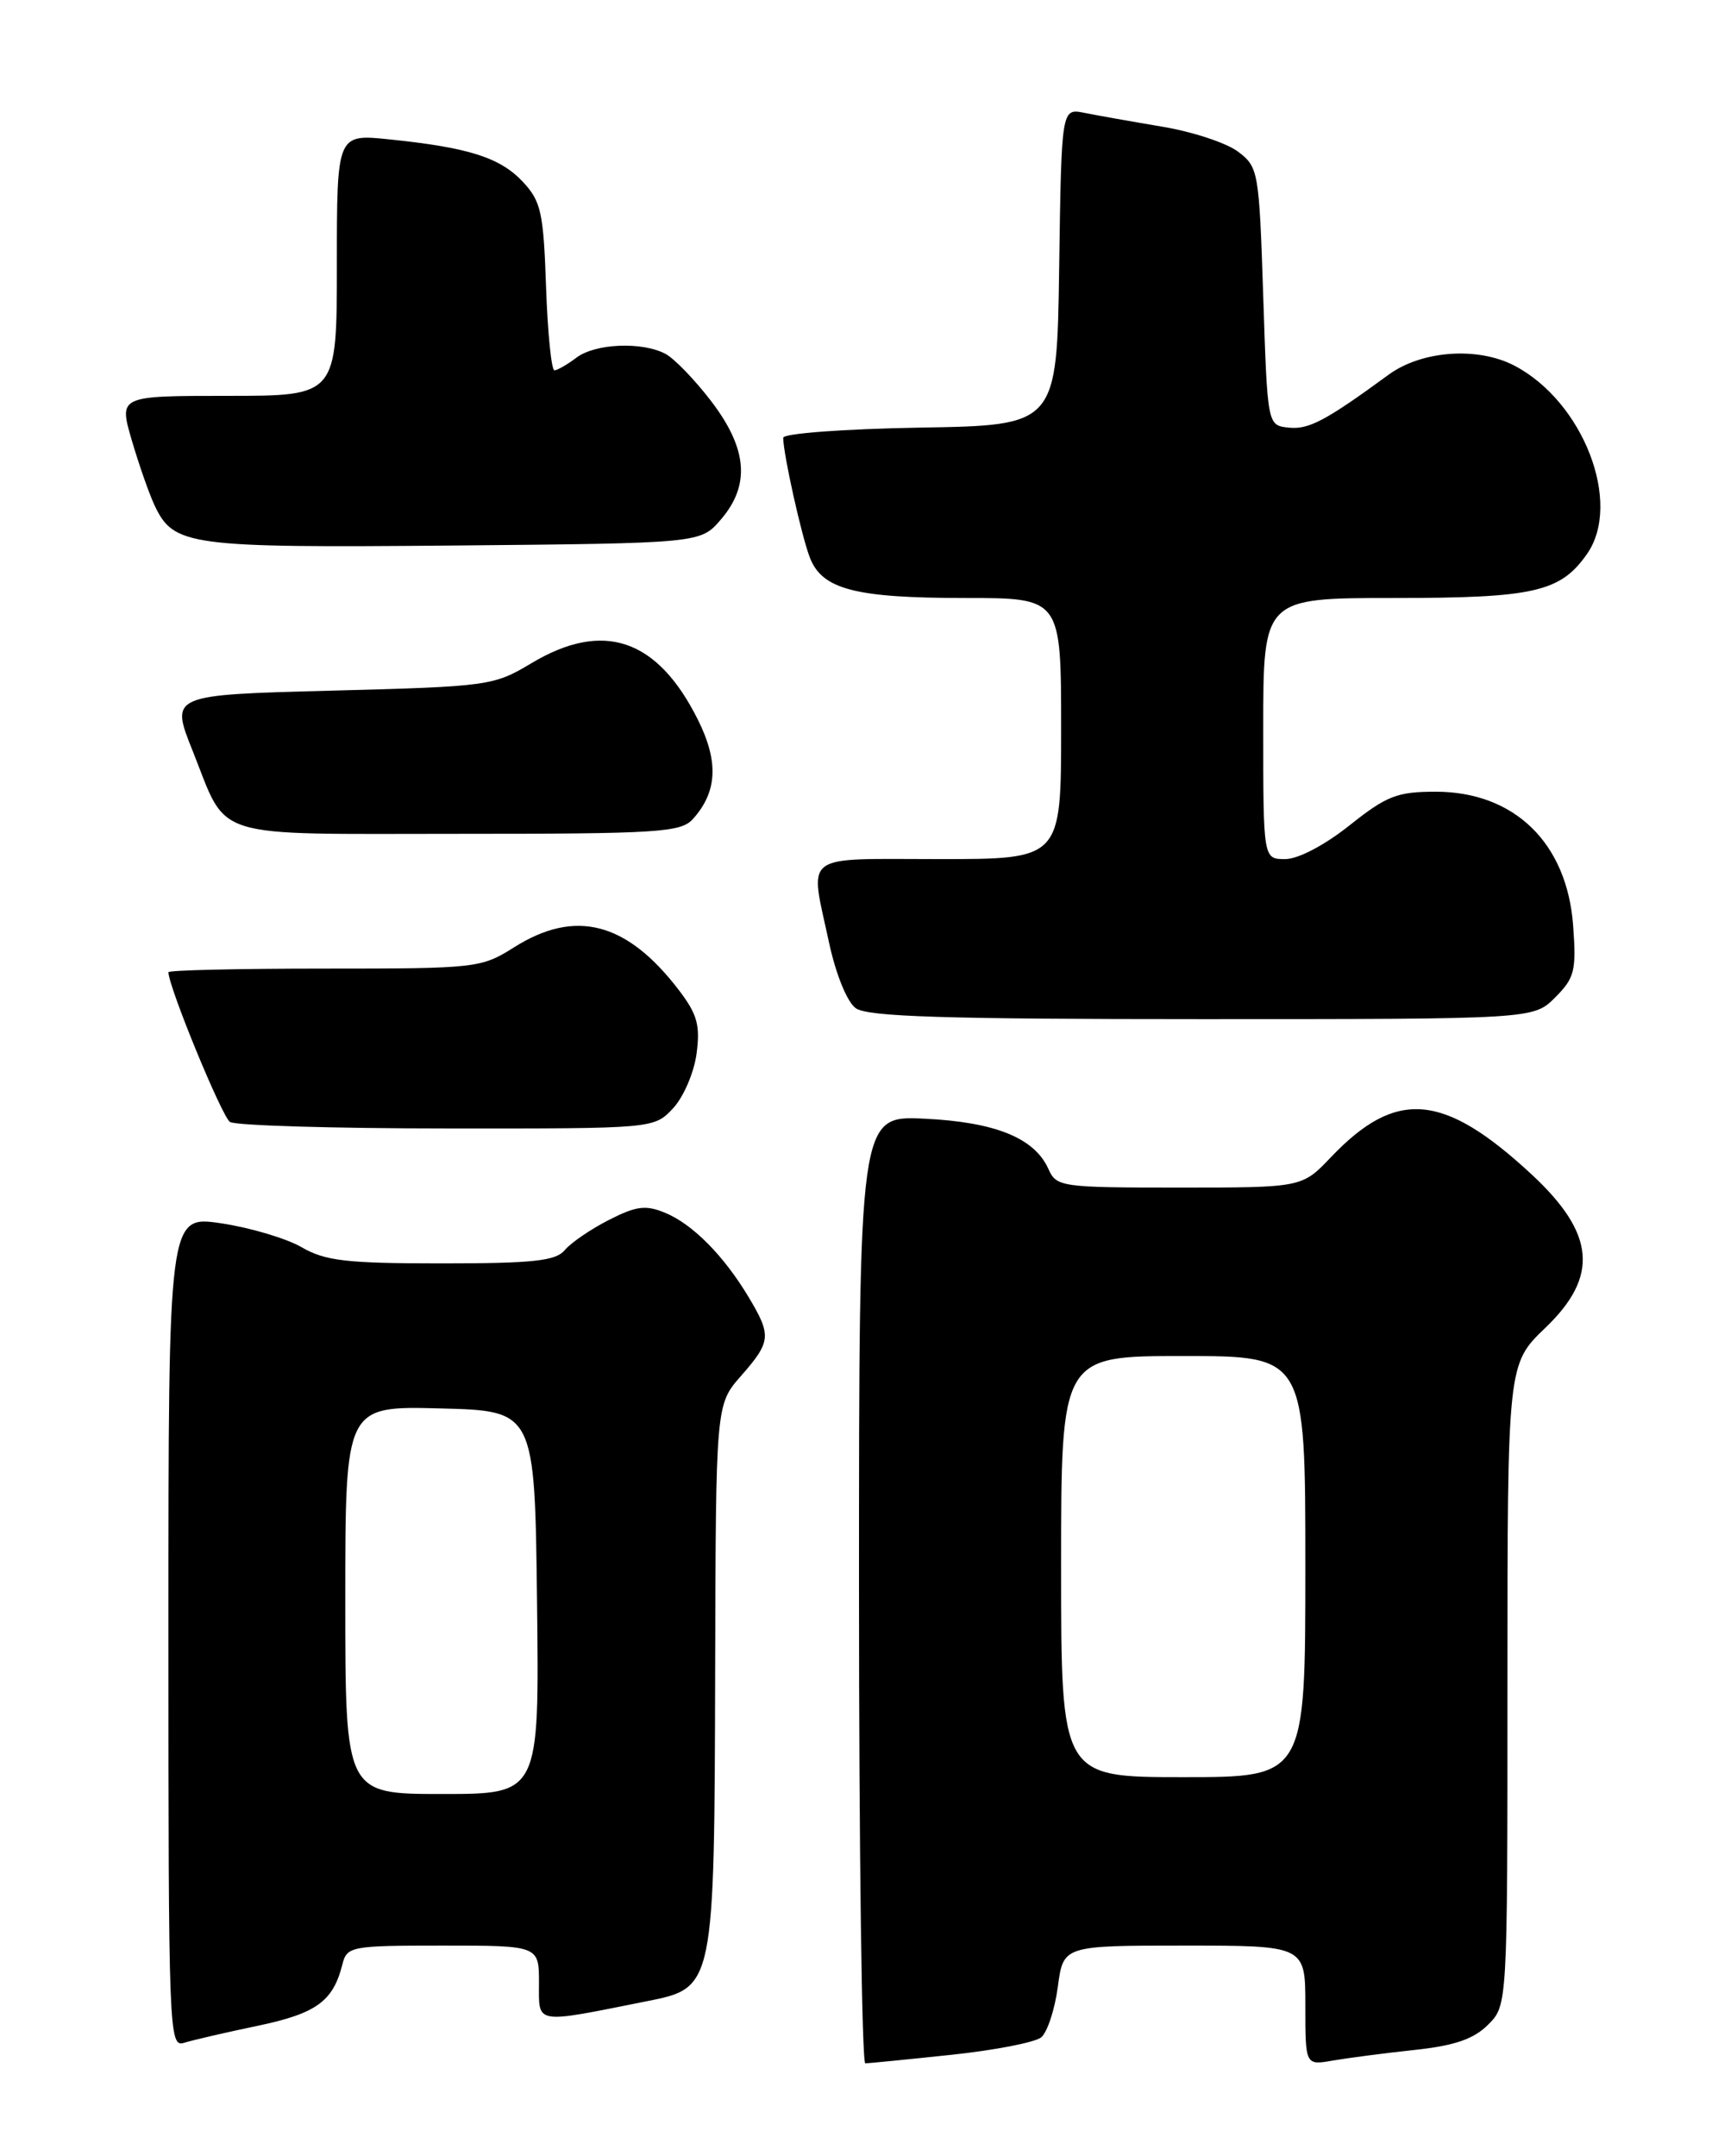 <?xml version="1.0" encoding="UTF-8" standalone="no"?>
<!DOCTYPE svg PUBLIC "-//W3C//DTD SVG 1.1//EN" "http://www.w3.org/Graphics/SVG/1.1/DTD/svg11.dtd" >
<svg xmlns="http://www.w3.org/2000/svg" xmlns:xlink="http://www.w3.org/1999/xlink" version="1.1" viewBox="0 0 204 256">
 <g >
 <path fill="currentColor"
d=" M 112.91 243.97 C 118.08 243.43 122.91 242.49 123.64 241.89 C 124.36 241.28 125.25 238.59 125.61 235.89 C 126.26 231.00 126.26 231.00 140.63 231.00 C 155.00 231.00 155.00 231.00 155.00 238.11 C 155.00 245.22 155.00 245.22 158.25 244.65 C 160.04 244.34 164.40 243.77 167.95 243.39 C 172.73 242.88 174.99 242.10 176.70 240.39 C 179.00 238.09 179.00 238.09 179.00 200.03 C 179.00 161.97 179.00 161.97 183.50 157.65 C 189.89 151.53 189.43 146.45 181.84 139.41 C 171.40 129.74 165.79 129.26 158.05 137.38 C 154.61 141.00 154.61 141.00 140.04 141.00 C 125.98 141.00 125.44 140.92 124.49 138.79 C 122.84 135.11 118.18 133.22 109.75 132.82 C 102.00 132.46 102.00 132.46 102.00 188.73 C 102.00 219.68 102.34 244.99 102.75 244.98 C 103.16 244.97 107.73 244.52 112.91 243.97 Z  M 30.60 240.52 C 37.56 239.06 39.55 237.62 40.65 233.25 C 41.20 231.08 41.63 231.00 52.61 231.00 C 64.00 231.00 64.00 231.00 64.00 235.44 C 64.00 240.42 63.30 240.30 76.92 237.58 C 84.81 236.01 84.83 235.88 84.92 198.13 C 85.00 166.76 85.00 166.76 88.00 163.35 C 91.56 159.29 91.63 158.57 88.89 154.00 C 85.95 149.09 82.24 145.34 78.99 144.00 C 76.68 143.04 75.56 143.18 72.29 144.85 C 70.13 145.95 67.78 147.56 67.06 148.43 C 65.99 149.71 63.33 150.00 52.43 150.00 C 41.12 150.00 38.62 149.71 35.81 148.08 C 33.99 147.03 29.69 145.75 26.25 145.24 C 20.00 144.32 20.00 144.32 20.00 193.73 C 20.00 241.44 20.06 243.11 21.86 242.54 C 22.88 242.22 26.81 241.31 30.60 240.52 Z  M 79.91 131.60 C 81.15 130.28 82.41 127.36 82.71 125.11 C 83.16 121.74 82.80 120.43 80.63 117.58 C 74.44 109.47 68.33 107.87 61.05 112.47 C 57.13 114.94 56.61 115.00 38.52 115.00 C 28.33 115.00 20.00 115.19 20.00 115.43 C 20.00 117.14 26.36 132.61 27.31 133.21 C 27.96 133.63 39.56 133.98 53.08 133.98 C 77.65 134.00 77.65 134.00 79.91 131.60 Z  M 184.66 118.43 C 186.97 116.12 187.19 115.26 186.80 109.92 C 186.09 100.10 179.83 94.00 170.48 94.00 C 165.89 94.00 164.65 94.49 160.24 98.00 C 157.27 100.36 154.14 102.00 152.61 102.00 C 150.00 102.00 150.00 102.00 150.00 86.50 C 150.00 71.00 150.00 71.00 165.55 71.00 C 182.15 71.00 185.28 70.29 188.44 65.78 C 192.67 59.75 188.01 47.67 179.80 43.40 C 175.44 41.14 168.82 41.62 164.90 44.48 C 157.38 49.98 155.39 51.03 153.00 50.77 C 150.50 50.50 150.50 50.50 150.00 35.19 C 149.51 20.30 149.43 19.83 147.00 18.00 C 145.63 16.97 141.58 15.63 138.00 15.04 C 134.43 14.44 130.27 13.70 128.77 13.40 C 126.04 12.85 126.04 12.85 125.77 31.68 C 125.50 50.50 125.50 50.50 109.25 50.77 C 100.15 50.93 93.00 51.46 93.00 51.98 C 93.00 53.86 95.16 63.59 96.16 66.19 C 97.62 69.98 101.52 71.00 114.65 71.00 C 126.00 71.00 126.00 71.00 126.00 86.50 C 126.00 102.00 126.00 102.00 111.50 102.00 C 94.96 102.00 96.13 101.11 98.45 111.95 C 99.26 115.69 100.58 118.95 101.61 119.70 C 102.99 120.71 112.08 121.00 142.74 121.00 C 182.09 121.00 182.09 121.00 184.66 118.43 Z  M 82.27 97.25 C 85.18 94.02 85.36 90.44 82.87 85.45 C 78.05 75.80 71.63 73.63 63.09 78.75 C 58.61 81.43 58.04 81.51 39.36 82.00 C 20.22 82.50 20.22 82.50 22.86 89.11 C 27.14 99.82 24.52 99.00 54.47 99.00 C 78.17 99.00 80.84 98.83 82.27 97.25 Z  M 85.59 61.69 C 89.11 57.60 88.76 53.29 84.47 47.66 C 82.53 45.12 80.08 42.58 79.03 42.02 C 76.26 40.54 70.68 40.77 68.44 42.47 C 67.37 43.28 66.20 43.95 65.84 43.97 C 65.48 43.99 65.03 39.54 64.84 34.08 C 64.54 25.20 64.24 23.89 62.07 21.57 C 59.37 18.70 55.62 17.51 46.25 16.55 C 40.00 15.90 40.00 15.90 40.00 31.45 C 40.00 47.00 40.00 47.00 27.05 47.00 C 14.11 47.00 14.11 47.00 15.64 52.25 C 16.49 55.14 17.70 58.61 18.34 59.97 C 20.62 64.82 22.30 65.05 53.84 64.77 C 83.18 64.50 83.18 64.50 85.59 61.69 Z  M 126.00 186.00 C 126.00 161.00 126.00 161.00 140.50 161.00 C 155.00 161.00 155.00 161.00 155.00 186.00 C 155.00 211.00 155.00 211.00 140.50 211.00 C 126.00 211.00 126.00 211.00 126.00 186.00 Z  M 41.00 189.97 C 41.00 166.93 41.00 166.93 52.25 167.22 C 63.50 167.50 63.50 167.50 63.77 190.25 C 64.04 213.00 64.04 213.00 52.52 213.00 C 41.00 213.00 41.00 213.00 41.00 189.97 Z "/>
</g>
</svg>